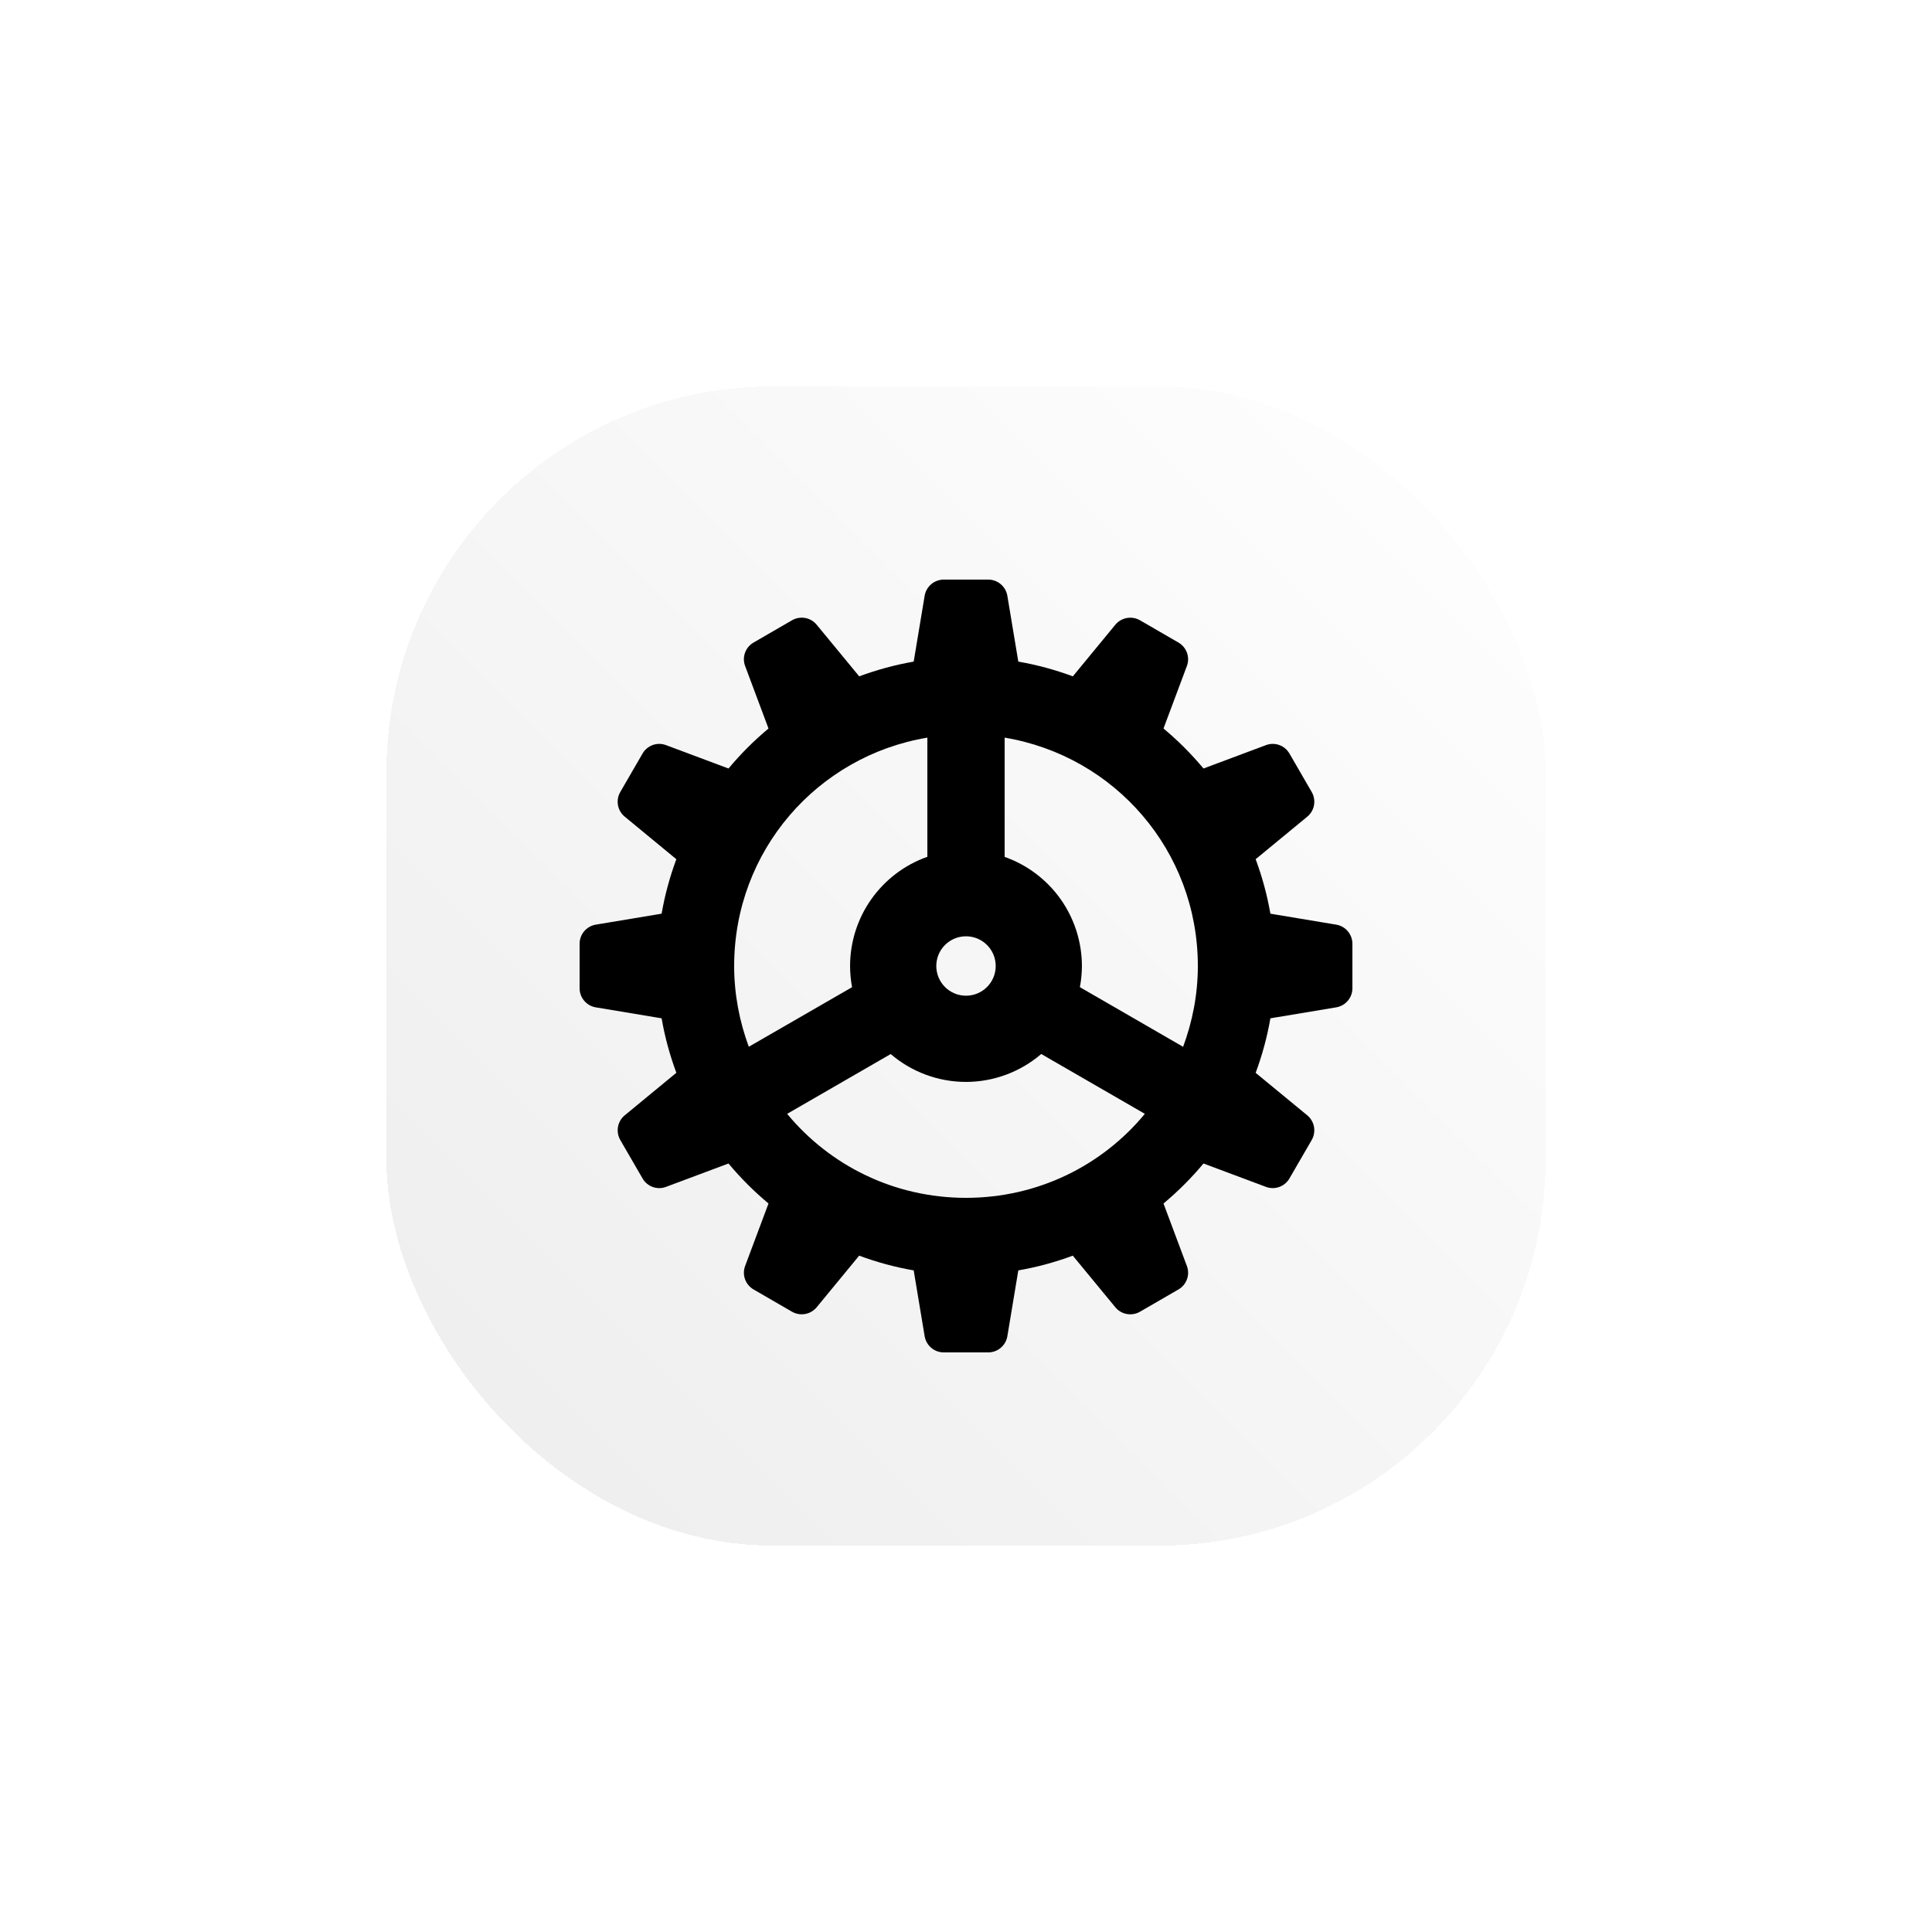 <svg width="40" height="40" viewBox="0 0 40 40" fill="none" xmlns="http://www.w3.org/2000/svg">
<g filter="url(#filter0_d_456_4678)">
<rect x="8" y="4" width="24" height="24" rx="8" fill="url(#paint0_linear_456_4678)" shape-rendering="crispEdges"/>
<path fill-rule="evenodd" clip-rule="evenodd" d="M19.144 8.334C19.176 8.142 19.344 8 19.539 8H20.461C20.657 8 20.823 8.142 20.856 8.334L21.083 9.698C21.473 9.765 21.85 9.869 22.212 10.003L23.092 8.934C23.216 8.784 23.432 8.745 23.602 8.842L24.398 9.303C24.567 9.401 24.642 9.606 24.573 9.789L24.089 11.083C24.389 11.333 24.667 11.611 24.917 11.911L26.211 11.427C26.393 11.358 26.599 11.432 26.697 11.602L27.158 12.398C27.255 12.568 27.217 12.784 27.066 12.908L25.997 13.789C26.131 14.151 26.235 14.528 26.302 14.917L27.666 15.144C27.858 15.176 28 15.344 28 15.539V16.461C28 16.657 27.858 16.823 27.666 16.856L26.302 17.083C26.235 17.473 26.131 17.85 25.997 18.212L27.066 19.092C27.216 19.216 27.255 19.432 27.158 19.602L26.697 20.398C26.599 20.567 26.394 20.642 26.211 20.573L24.917 20.089C24.667 20.389 24.389 20.667 24.089 20.917L24.573 22.211C24.642 22.393 24.568 22.599 24.398 22.697L23.602 23.158C23.432 23.255 23.216 23.217 23.092 23.066L22.211 21.997C21.849 22.131 21.472 22.235 21.083 22.302L20.856 23.666C20.824 23.858 20.656 24 20.461 24H19.539C19.343 24 19.177 23.858 19.144 23.666L18.917 22.302C18.527 22.235 18.15 22.131 17.788 21.997L16.908 23.066C16.784 23.216 16.568 23.255 16.398 23.158L15.602 22.697C15.433 22.599 15.358 22.394 15.427 22.211L15.911 20.917C15.611 20.667 15.333 20.389 15.083 20.089L13.789 20.573C13.607 20.642 13.401 20.568 13.303 20.398L12.842 19.602C12.745 19.432 12.783 19.216 12.934 19.092L14.003 18.211C13.869 17.849 13.765 17.472 13.698 17.083L12.334 16.856C12.142 16.824 12 16.656 12 16.461V15.539C12 15.343 12.142 15.177 12.334 15.144L13.698 14.917C13.765 14.528 13.869 14.151 14.003 13.789L12.934 12.908C12.783 12.784 12.744 12.568 12.842 12.398L13.303 11.602C13.401 11.432 13.607 11.358 13.789 11.427L15.083 11.911C15.333 11.611 15.611 11.333 15.911 11.083L15.427 9.789C15.358 9.607 15.432 9.401 15.602 9.303L16.398 8.842C16.568 8.744 16.784 8.783 16.908 8.934L17.789 10.003C18.151 9.869 18.528 9.765 18.917 9.698L19.144 8.334ZM19.2 13.739V11.272C16.924 11.651 15.2 13.613 15.2 16C15.2 16.59 15.311 17.151 15.503 17.672L17.641 16.439C17.614 16.294 17.6 16.147 17.6 16C17.6 15.504 17.754 15.02 18.041 14.615C18.327 14.211 18.732 13.904 19.2 13.739ZM24.8 16C24.8 13.613 23.076 11.651 20.8 11.272V13.741C21.267 13.906 21.672 14.212 21.959 14.616C22.245 15.021 22.399 15.504 22.4 16C22.399 16.147 22.385 16.293 22.358 16.438L24.495 17.673C24.688 17.152 24.8 16.59 24.8 16ZM23.703 19.061L21.558 17.822C21.124 18.194 20.572 18.399 20 18.4C19.428 18.4 18.875 18.195 18.441 17.823L16.297 19.061C17.176 20.125 18.505 20.8 20 20.8C21.495 20.8 22.824 20.125 23.703 19.061ZM20 16.615C20.34 16.615 20.615 16.34 20.615 16C20.615 15.66 20.34 15.385 20 15.385C19.66 15.385 19.385 15.66 19.385 16C19.385 16.34 19.66 16.615 20 16.615Z" fill="black"/>
</g>
<defs>
<filter id="filter0_d_456_4678" x="0" y="0" width="40" height="40" filterUnits="userSpaceOnUse" color-interpolation-filters="sRGB">
<feFlood flood-opacity="0" result="BackgroundImageFix"/>
<feColorMatrix in="SourceAlpha" type="matrix" values="0 0 0 0 0 0 0 0 0 0 0 0 0 0 0 0 0 0 127 0" result="hardAlpha"/>
<feOffset dy="4"/>
<feGaussianBlur stdDeviation="4"/>
<feComposite in2="hardAlpha" operator="out"/>
<feColorMatrix type="matrix" values="0 0 0 0 0.483 0 0 0 0 0.167 0 0 0 0 1 0 0 0 0.05 0"/>
<feBlend mode="normal" in2="BackgroundImageFix" result="effect1_dropShadow_456_4678"/>
<feBlend mode="normal" in="SourceGraphic" in2="effect1_dropShadow_456_4678" result="shape"/>
</filter>
<linearGradient id="paint0_linear_456_4678" x1="32" y1="4" x2="8" y2="28" gradientUnits="userSpaceOnUse">
<stop stop-color="white"/>
<stop offset="1" stop-color="#EDEDED"/>
</linearGradient>
</defs>
</svg>
